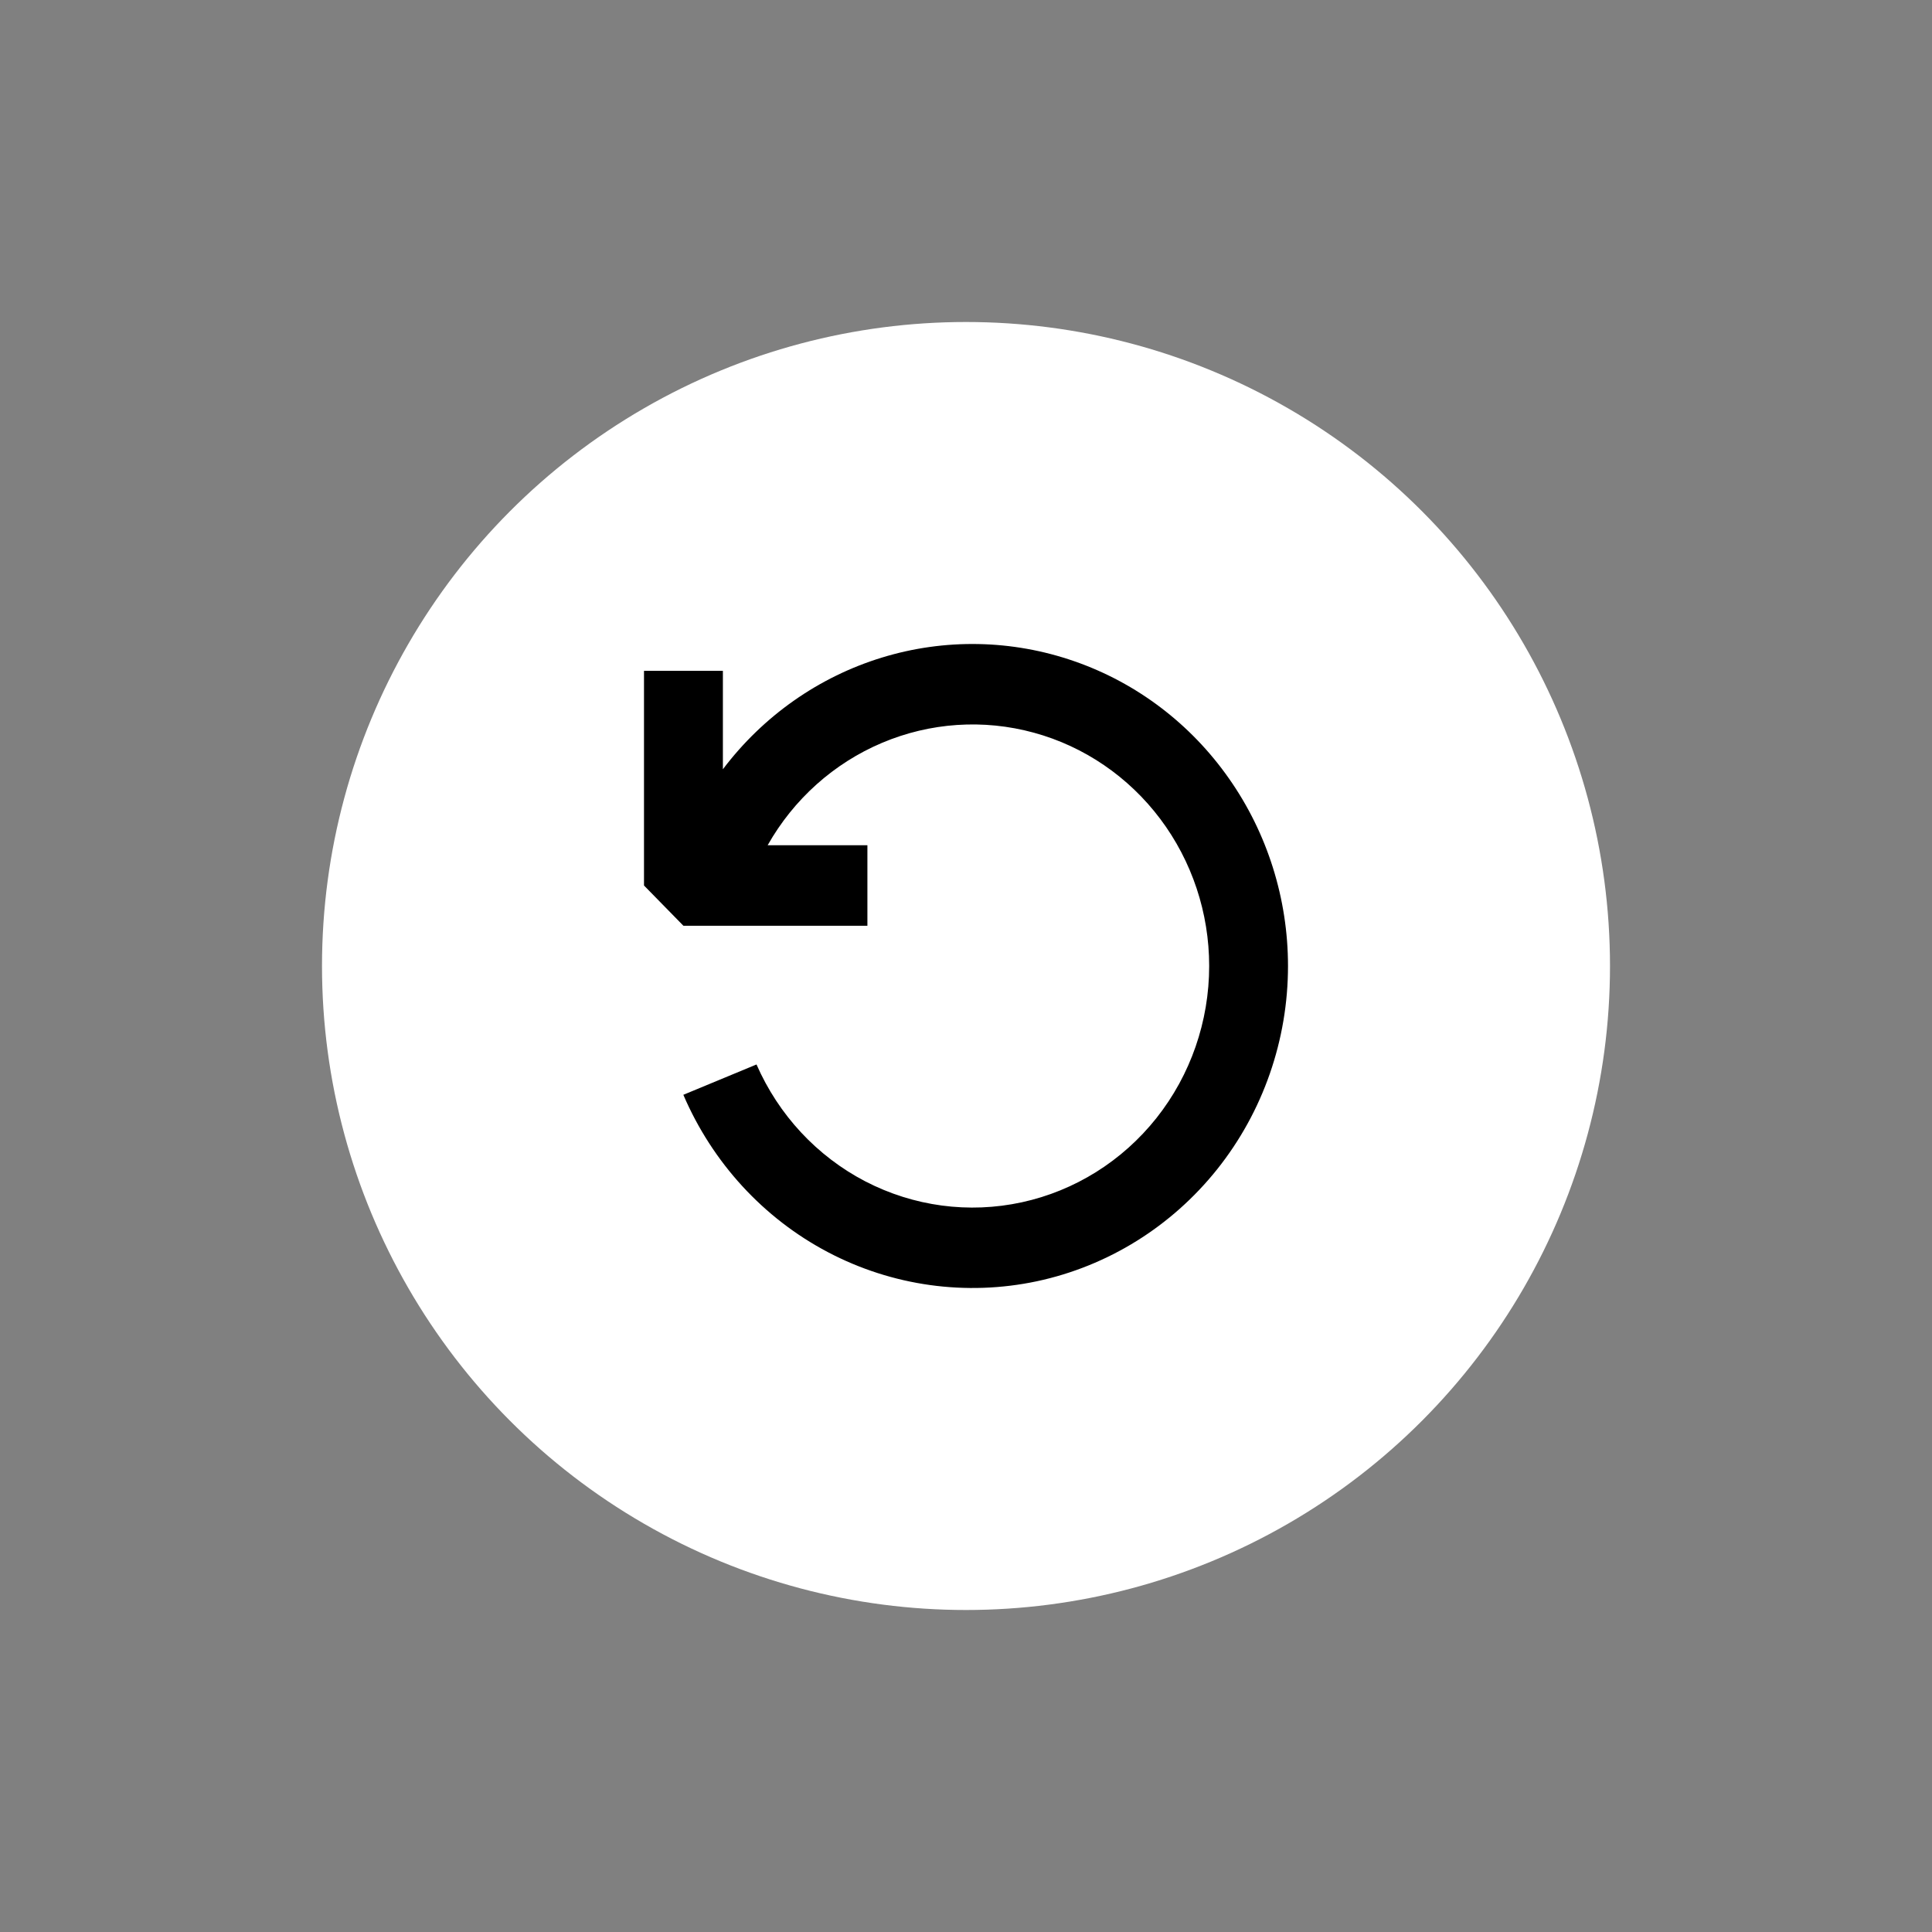 <svg width="30" height="30" viewBox="0 0 30 30" fill="none" xmlns="http://www.w3.org/2000/svg">
<rect x="0" y="0" width="30" height="30" fill="#808080" stroke="none"/>
<circle cx="15" cy="15" r="10" fill="white"/>
<path fill-rule="evenodd" clip-rule="evenodd" d="M18.776 15C18.776 15.859 18.487 16.693 17.958 17.36C17.428 18.028 16.691 18.49 15.867 18.669C15.044 18.848 14.186 18.733 13.436 18.344C12.686 17.954 12.09 17.313 11.747 16.529L10.611 17C11.062 18.052 11.853 18.915 12.853 19.442C13.853 19.969 15 20.129 16.102 19.895C17.203 19.66 18.192 19.045 18.902 18.154C19.612 17.263 20 16.149 20 15C20 13.957 19.68 12.939 19.085 12.091C18.491 11.242 17.651 10.604 16.683 10.268C15.715 9.931 14.669 9.911 13.69 10.212C12.711 10.513 11.849 11.119 11.225 11.945V10.417H10V13.75L10.612 14.375H13.469V13.125H11.92C12.324 12.41 12.948 11.851 13.696 11.535C14.443 11.219 15.271 11.163 16.053 11.377C16.834 11.59 17.524 12.061 18.017 12.717C18.509 13.372 18.776 14.175 18.776 15Z" fill="black"/>
</svg>
